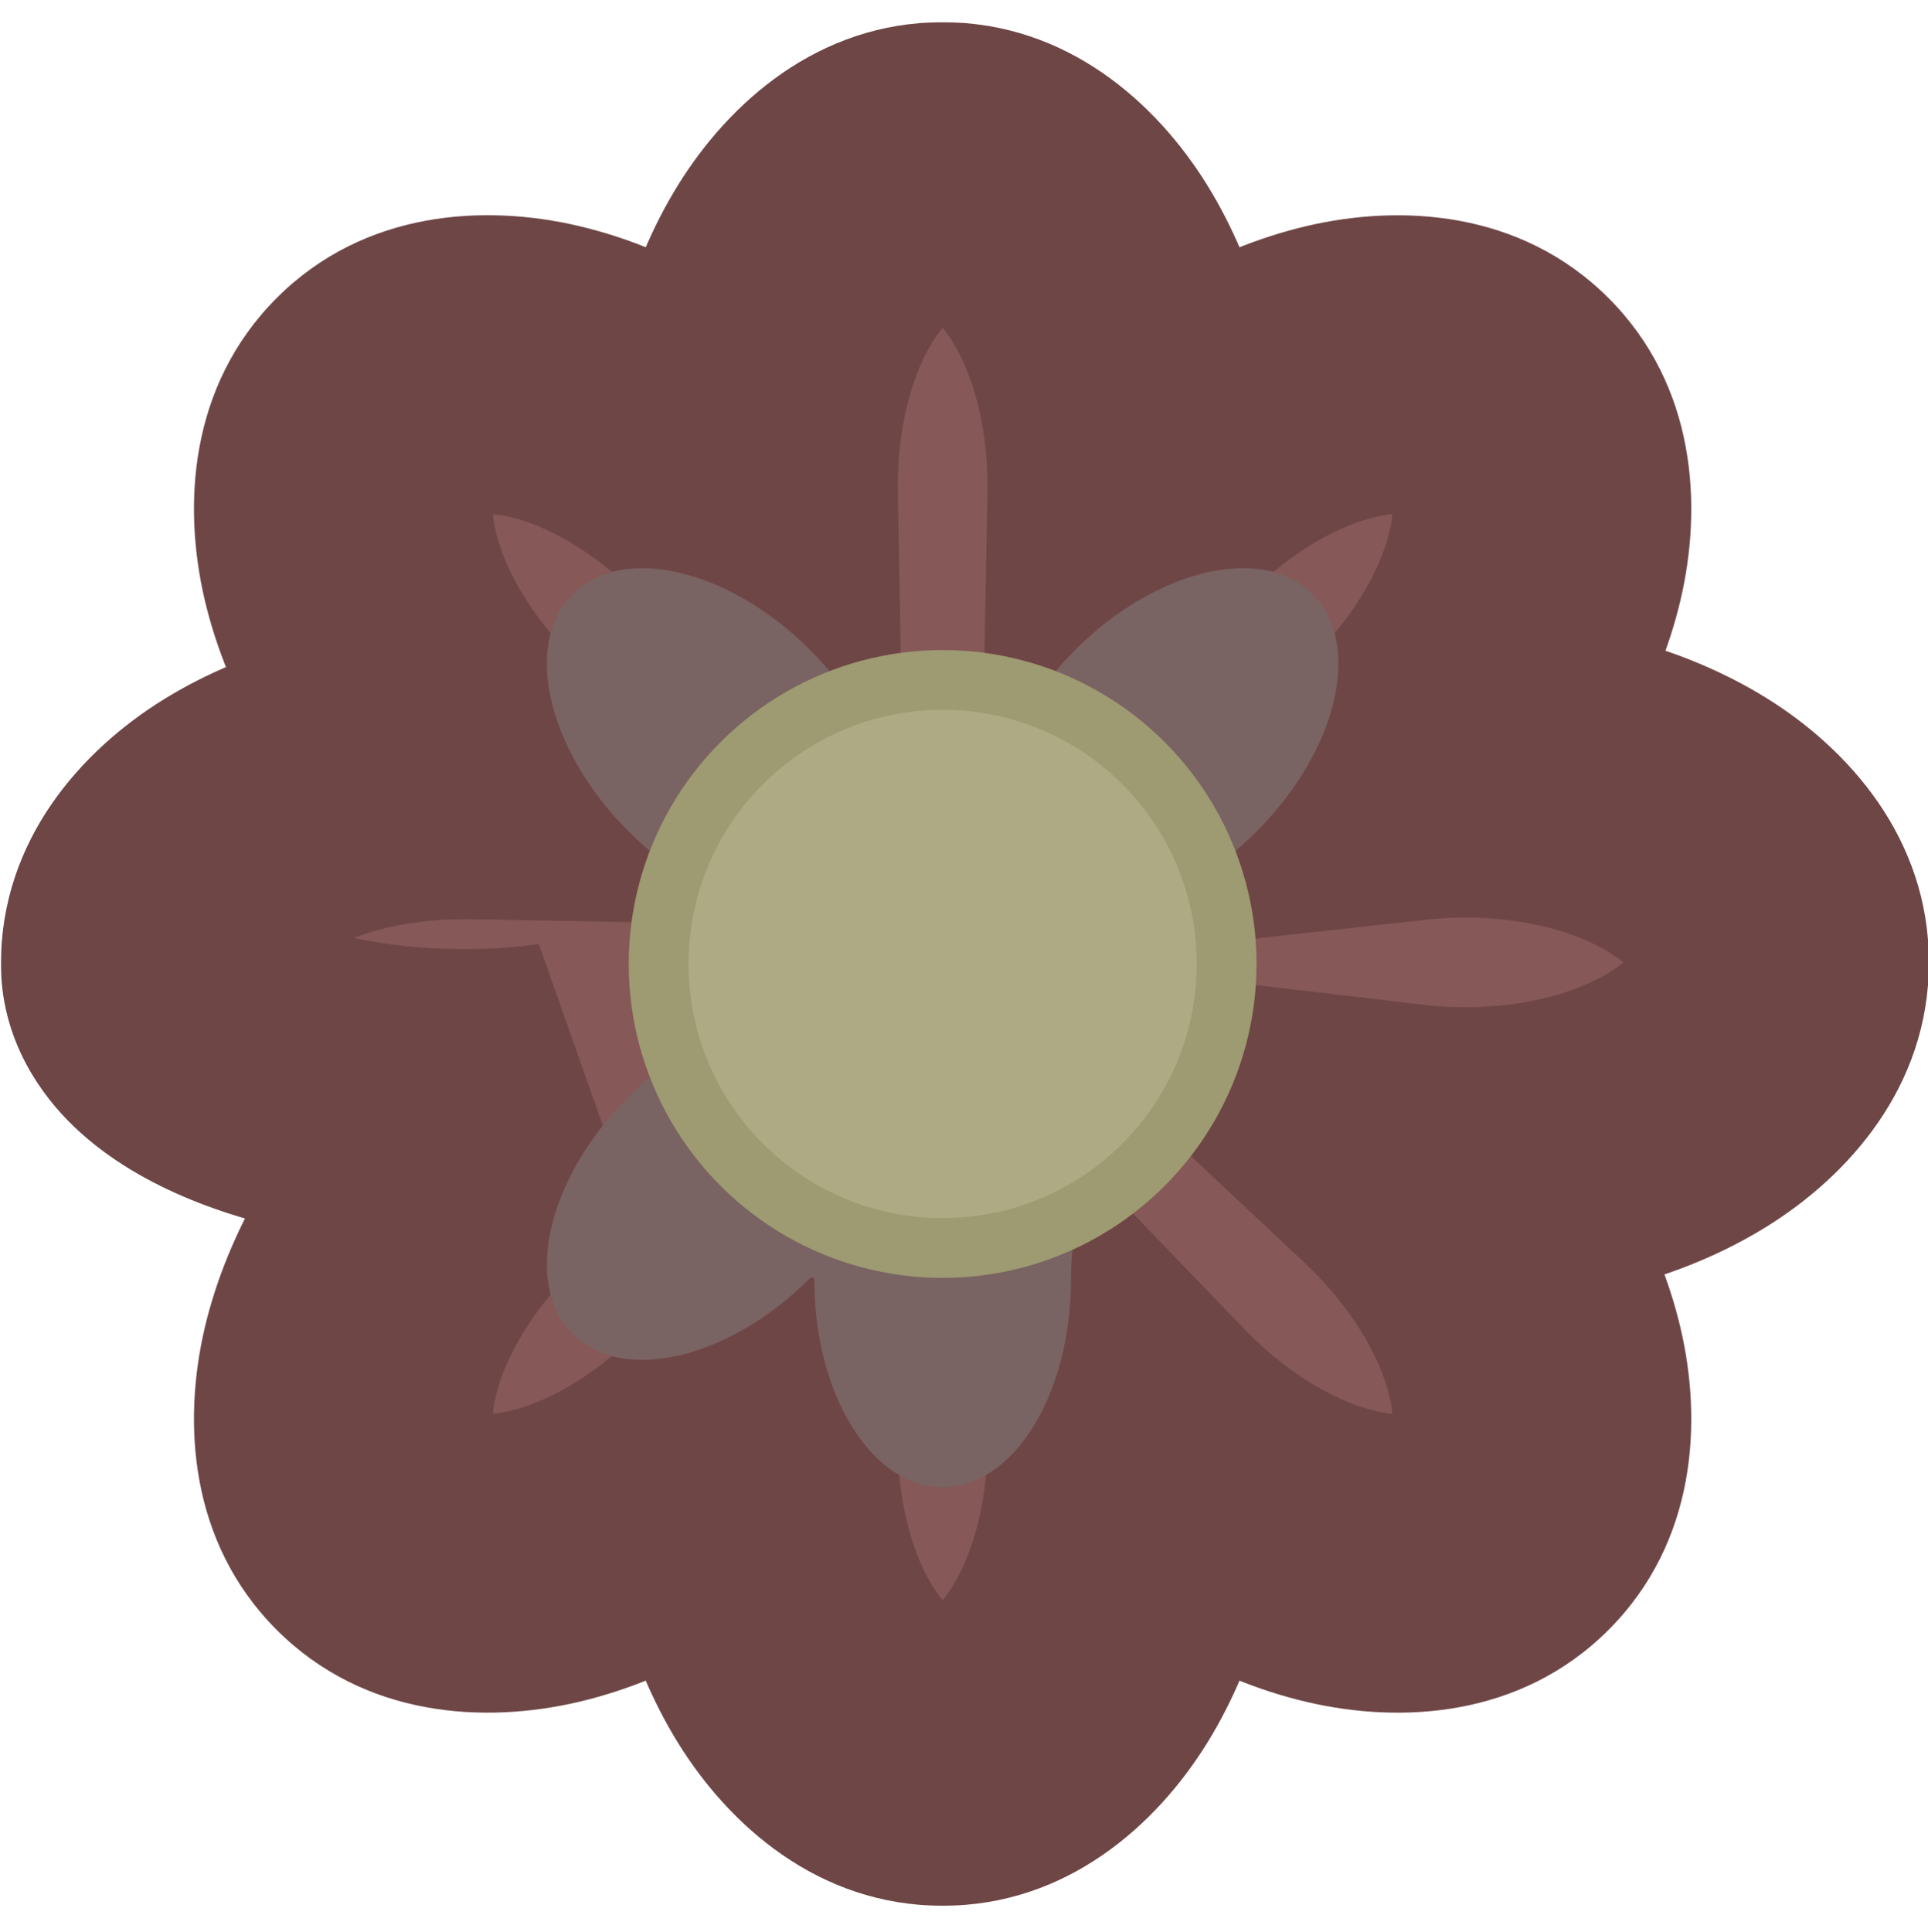 <svg width="500" height="501" viewBox="0 0 500 501" fill="none" xmlns="http://www.w3.org/2000/svg">
<g clip-path="url(#clip0_524_1176)">
<mask id="path-1-outside-1_524_1176" maskUnits="userSpaceOnUse" x="0" y="5.521" width="501" height="489" fill="black">
<rect fill="white" y="5.521" width="501" height="489"/>
<path fill-rule="evenodd" clip-rule="evenodd" d="M194.059 374.027C194.059 373.208 194.067 372.392 194.081 371.578C193.519 372.161 192.95 372.741 192.373 373.318C160.582 405.109 118.856 414.927 99.175 395.247C79.495 375.566 89.313 333.84 121.104 302.049C128.635 294.518 136.723 288.22 144.944 283.256C137.201 284.303 128.958 284.868 120.407 284.868C75.447 284.868 39 269.248 39 249.98V249.978V249.976C39 222.144 75.447 199.582 120.407 199.582C121.228 199.582 122.045 199.589 122.86 199.604C122.272 199.037 121.687 198.463 121.106 197.882C89.315 166.09 79.497 124.364 99.177 104.684C118.857 85.003 160.584 94.821 192.375 126.613C192.951 127.189 193.52 127.768 194.081 128.35C194.066 127.545 194.059 126.738 194.059 125.927C194.059 80.968 216.622 44.52 244.454 44.52C272.286 44.52 294.849 80.968 294.849 125.927C294.849 126.746 294.841 127.562 294.826 128.375C295.389 127.791 295.96 127.21 296.538 126.632C328.329 94.841 370.055 85.023 389.736 104.703C409.416 124.384 399.598 166.11 367.807 197.901C367.112 198.596 366.413 199.28 365.709 199.954C370.369 199.441 375.166 199.173 380.064 199.173C425.024 199.173 461.471 221.735 461.471 249.568C461.471 277.4 425.024 299.962 380.064 299.962C374.82 299.962 369.692 299.655 364.724 299.069C365.761 300.041 366.788 301.036 367.806 302.053C399.597 333.845 409.415 375.571 389.735 395.251C370.054 414.931 328.328 405.114 296.537 373.322C295.959 372.745 295.389 372.164 294.826 371.58C294.841 372.393 294.849 373.209 294.849 374.027C294.849 418.987 272.286 455.434 244.454 455.434C216.622 455.434 194.059 418.987 194.059 374.027Z"/>
</mask>
<path fill-rule="evenodd" clip-rule="evenodd" d="M194.059 374.027C194.059 373.208 194.067 372.392 194.081 371.578C193.519 372.161 192.95 372.741 192.373 373.318C160.582 405.109 118.856 414.927 99.175 395.247C79.495 375.566 89.313 333.84 121.104 302.049C128.635 294.518 136.723 288.22 144.944 283.256C137.201 284.303 128.958 284.868 120.407 284.868C75.447 284.868 39 269.248 39 249.98V249.978V249.976C39 222.144 75.447 199.582 120.407 199.582C121.228 199.582 122.045 199.589 122.86 199.604C122.272 199.037 121.687 198.463 121.106 197.882C89.315 166.09 79.497 124.364 99.177 104.684C118.857 85.003 160.584 94.821 192.375 126.613C192.951 127.189 193.52 127.768 194.081 128.35C194.066 127.545 194.059 126.738 194.059 125.927C194.059 80.968 216.622 44.52 244.454 44.52C272.286 44.52 294.849 80.968 294.849 125.927C294.849 126.746 294.841 127.562 294.826 128.375C295.389 127.791 295.96 127.21 296.538 126.632C328.329 94.841 370.055 85.023 389.736 104.703C409.416 124.384 399.598 166.11 367.807 197.901C367.112 198.596 366.413 199.28 365.709 199.954C370.369 199.441 375.166 199.173 380.064 199.173C425.024 199.173 461.471 221.735 461.471 249.568C461.471 277.4 425.024 299.962 380.064 299.962C374.82 299.962 369.692 299.655 364.724 299.069C365.761 300.041 366.788 301.036 367.806 302.053C399.597 333.845 409.415 375.571 389.735 395.251C370.054 414.931 328.328 405.114 296.537 373.322C295.959 372.745 295.389 372.164 294.826 371.58C294.841 372.393 294.849 373.209 294.849 374.027C294.849 418.987 272.286 455.434 244.454 455.434C216.622 455.434 194.059 418.987 194.059 374.027Z" fill="#865858"/>
<path d="M194.081 371.578L232.84 372.287L234.644 273.662L166.176 344.671L194.081 371.578ZM192.373 373.318L219.784 400.729L219.784 400.729L192.373 373.318ZM99.175 395.247L126.586 367.836L126.586 367.836L99.175 395.247ZM121.104 302.049L148.515 329.46L148.515 329.46L121.104 302.049ZM144.944 283.256L164.984 316.439L139.746 244.84L144.944 283.256ZM122.86 199.604L122.15 238.363L220.801 240.17L149.763 171.694L122.86 199.604ZM121.106 197.882L148.517 170.471L148.517 170.471L121.106 197.882ZM99.177 104.684L71.766 77.273L71.766 77.273L99.177 104.684ZM192.375 126.613L164.964 154.024L164.964 154.024L192.375 126.613ZM194.081 128.35L166.176 155.258L234.623 226.24L232.84 127.649L194.081 128.35ZM294.826 128.375L256.068 127.667L254.265 226.293L322.733 155.282L294.826 128.375ZM296.538 126.632L323.949 154.044L323.949 154.043L296.538 126.632ZM389.736 104.703L417.147 77.292L417.147 77.292L389.736 104.703ZM367.807 197.901L340.396 170.49L340.396 170.49L367.807 197.901ZM365.709 199.954L338.905 171.948L256.303 251.004L369.953 238.486L365.709 199.954ZM364.724 299.069L369.269 260.571L252.271 246.76L338.208 327.346L364.724 299.069ZM389.735 395.251L417.146 422.662L417.146 422.662L389.735 395.251ZM296.537 373.322L323.948 345.911L323.948 345.911L296.537 373.322ZM294.826 371.58L322.733 344.674L254.266 273.662L256.068 372.289L294.826 371.58ZM155.323 370.869C155.304 371.919 155.294 372.972 155.294 374.027H232.824C232.824 373.444 232.83 372.864 232.84 372.287L155.323 370.869ZM219.784 400.729C220.527 399.986 221.261 399.238 221.987 398.486L166.176 344.671C165.777 345.084 165.373 345.496 164.962 345.907L219.784 400.729ZM71.764 422.658C94.594 445.487 125.849 447.028 150.111 441.319C175.055 435.45 199.621 420.892 219.784 400.729L164.962 345.907C153.334 357.535 141.141 363.782 132.354 365.849C122.885 368.077 123.437 364.686 126.586 367.836L71.764 422.658ZM93.693 274.638C73.53 294.801 58.972 319.367 53.103 344.311C47.394 368.573 48.934 399.828 71.764 422.658L126.586 367.836C129.735 370.985 126.345 371.537 128.572 362.068C130.64 353.281 136.887 341.088 148.515 329.46L93.693 274.638ZM124.903 250.072C113.926 256.702 103.375 264.956 93.693 274.638L148.515 329.46C153.895 324.08 159.52 319.738 164.984 316.439L124.903 250.072ZM120.407 323.633C130.649 323.633 140.63 322.958 150.142 321.671L139.746 244.84C133.772 245.649 127.267 246.103 120.407 246.103V323.633ZM0.235 249.98C0.235 267.906 8.876 281.741 17.806 290.79C26.572 299.672 37.334 305.892 47.573 310.28C68.189 319.116 93.966 323.633 120.407 323.633V246.103C101.888 246.103 86.962 242.811 78.114 239.019C73.621 237.093 72.461 235.796 72.988 236.33C73.68 237.03 77.765 241.688 77.765 249.98H0.235ZM0.235 249.978V249.98H77.765V249.978H0.235ZM0.235 249.976V249.978H77.765V249.976H0.235ZM120.407 160.816C91.892 160.816 64.227 167.893 42.439 181.381C21.247 194.5 0.235 217.691 0.235 249.976H77.765C77.765 254.43 74.977 252.423 83.248 247.303C90.923 242.551 103.962 238.347 120.407 238.347V160.816ZM123.57 160.845C122.519 160.826 121.464 160.816 120.407 160.816V238.347C120.991 238.347 121.572 238.352 122.15 238.363L123.57 160.845ZM93.695 225.293C94.444 226.042 95.198 226.782 95.957 227.514L149.763 171.694C149.346 171.292 148.931 170.884 148.517 170.471L93.695 225.293ZM71.766 77.273C48.936 100.102 47.396 131.358 53.105 155.62C58.974 180.564 73.532 205.13 93.695 225.293L148.517 170.471C136.889 158.842 130.642 146.65 128.574 137.862C126.346 128.393 129.737 128.946 126.588 132.095L71.766 77.273ZM219.786 99.202C199.623 79.039 175.057 64.481 150.113 58.612C125.851 52.903 94.595 54.443 71.766 77.273L126.588 132.095C123.439 135.244 122.887 131.853 132.356 134.081C141.143 136.149 153.335 142.395 164.964 154.024L219.786 99.202ZM221.986 101.442C221.262 100.691 220.528 99.944 219.786 99.201L164.964 154.024C165.373 154.433 165.777 154.845 166.176 155.258L221.986 101.442ZM155.294 125.927C155.294 126.971 155.303 128.013 155.322 129.051L232.84 127.649C232.83 127.078 232.824 126.504 232.824 125.927H155.294ZM244.454 5.755C212.168 5.755 188.978 26.767 175.859 47.96C162.371 69.748 155.294 97.413 155.294 125.927H232.824C232.824 109.482 237.029 96.444 241.78 88.768C246.9 80.497 248.907 83.286 244.454 83.286V5.755ZM333.614 125.927C333.614 97.413 326.537 69.748 313.049 47.96C299.93 26.767 276.74 5.755 244.454 5.755V83.286C240 83.286 242.008 80.497 247.128 88.768C251.879 96.444 256.083 109.482 256.083 125.927H333.614ZM333.585 129.084C333.604 128.034 333.614 126.982 333.614 125.927H256.083C256.083 126.51 256.078 127.09 256.068 127.667L333.585 129.084ZM269.127 99.221C268.382 99.966 267.646 100.715 266.92 101.468L322.733 155.282C323.133 154.867 323.538 154.454 323.949 154.044L269.127 99.221ZM417.147 77.292C394.317 54.463 363.062 52.922 338.8 58.631C313.856 64.5 289.29 79.058 269.127 99.221L323.949 154.043C335.577 142.415 347.77 136.168 356.557 134.101C366.026 131.873 365.474 135.264 362.324 132.115L417.147 77.292ZM395.218 225.312C415.381 205.149 429.939 180.583 435.808 155.639C441.517 131.377 439.976 100.122 417.147 77.292L362.324 132.115C359.175 128.965 362.566 128.413 360.338 137.882C358.271 146.669 352.024 158.862 340.396 170.49L395.218 225.312ZM392.512 227.96C393.421 227.09 394.323 226.207 395.218 225.312L340.396 170.49C339.901 170.985 339.404 171.471 338.905 171.948L392.512 227.96ZM380.064 160.408C373.755 160.408 367.541 160.752 361.465 161.422L369.953 238.486C373.196 238.129 376.577 237.938 380.064 237.938V160.408ZM500.236 249.568C500.236 217.282 479.224 194.092 458.032 180.972C436.244 167.485 408.579 160.408 380.064 160.408V237.938C396.509 237.938 409.548 242.142 417.223 246.894C425.494 252.014 422.706 254.021 422.706 249.568H500.236ZM380.064 338.728C408.579 338.728 436.244 331.651 458.032 318.163C479.224 305.044 500.236 281.853 500.236 249.568H422.706C422.706 245.114 425.494 247.121 417.223 252.241C409.548 256.993 396.509 261.197 380.064 261.197V338.728ZM360.18 337.567C366.665 338.333 373.311 338.728 380.064 338.728V261.197C376.33 261.197 372.719 260.978 369.269 260.571L360.18 337.567ZM395.217 274.642C393.906 273.331 392.58 272.048 391.241 270.792L338.208 327.346C338.941 328.034 339.671 328.74 340.394 329.464L395.217 274.642ZM417.146 422.662C439.975 399.833 441.515 368.577 435.807 344.315C429.938 319.371 415.38 294.805 395.217 274.642L340.394 329.464C352.023 341.093 358.27 353.285 360.337 362.072C362.565 371.541 359.174 370.989 362.323 367.84L417.146 422.662ZM269.125 400.733C289.288 420.896 313.855 435.454 338.798 441.323C363.061 447.032 394.316 445.492 417.146 422.662L362.323 367.84C365.472 364.691 366.025 368.082 356.556 365.854C347.769 363.786 335.576 357.539 323.948 345.911L269.125 400.733ZM266.92 398.487C267.647 399.241 268.382 399.99 269.125 400.733L323.948 345.911C323.537 345.5 323.132 345.087 322.733 344.674L266.92 398.487ZM333.614 374.027C333.614 372.973 333.604 371.921 333.585 370.872L256.068 372.289C256.078 372.865 256.083 373.445 256.083 374.027H333.614ZM244.454 494.199C276.74 494.199 299.93 473.187 313.049 451.995C326.537 430.207 333.614 402.542 333.614 374.027H256.083C256.083 390.472 251.879 403.511 247.128 411.186C242.008 419.457 240 416.669 244.454 416.669V494.199ZM155.294 374.027C155.294 402.542 162.371 430.207 175.859 451.995C188.978 473.187 212.168 494.199 244.454 494.199V416.669C248.907 416.669 246.9 419.457 241.78 411.186C237.029 403.511 232.824 390.472 232.824 374.027H155.294Z" fill="#6F4646" mask="url(#path-1-outside-1_524_1176)"/>
<path fill-rule="evenodd" clip-rule="evenodd" d="M310.183 227.979C302.736 232.478 298.217 241.28 298.217 249.98V249.98C298.217 257.629 296.62 264.904 293.741 271.492C285.793 289.675 277.737 312.063 277.737 331.908V331.908C277.737 361.598 262.837 385.667 244.457 385.667C226.077 385.667 211.177 361.598 211.177 331.908V331.908C211.177 331.338 210.471 331.054 210.068 331.457V331.457C189.073 352.452 161.518 358.935 148.522 345.939C135.526 332.942 142.009 305.387 163.003 284.393C167.971 279.425 173.306 275.27 178.728 271.993C186.178 267.491 190.699 258.685 190.699 249.98V249.98V249.98C190.699 241.287 186.183 232.494 178.741 227.999C173.312 224.721 167.971 220.562 162.998 215.589C142.004 194.595 135.52 167.04 148.517 154.043C161.513 141.047 189.068 147.53 210.063 168.525C215.034 173.496 219.191 178.835 222.469 184.261C226.966 191.704 235.762 196.221 244.458 196.221V196.221V196.221C253.15 196.221 261.942 191.705 266.435 184.263C269.714 178.831 273.875 173.487 278.851 168.51C299.845 147.516 327.4 141.033 340.397 154.029C353.393 167.026 346.91 194.581 325.915 215.575C320.946 220.545 315.608 224.702 310.183 227.979Z" fill="#7A6363"/>
<circle cx="244.458" cy="249.975" r="81.407" fill="#9E9A71"/>
<circle cx="244.456" cy="249.968" r="65.901" fill="#AEAA83"/>
</g>
<defs>
<clipPath id="clip0_524_1176">
<rect width="500" height="500" fill="white" transform="translate(0 0.021)"/>
</clipPath>
</defs>
</svg>
